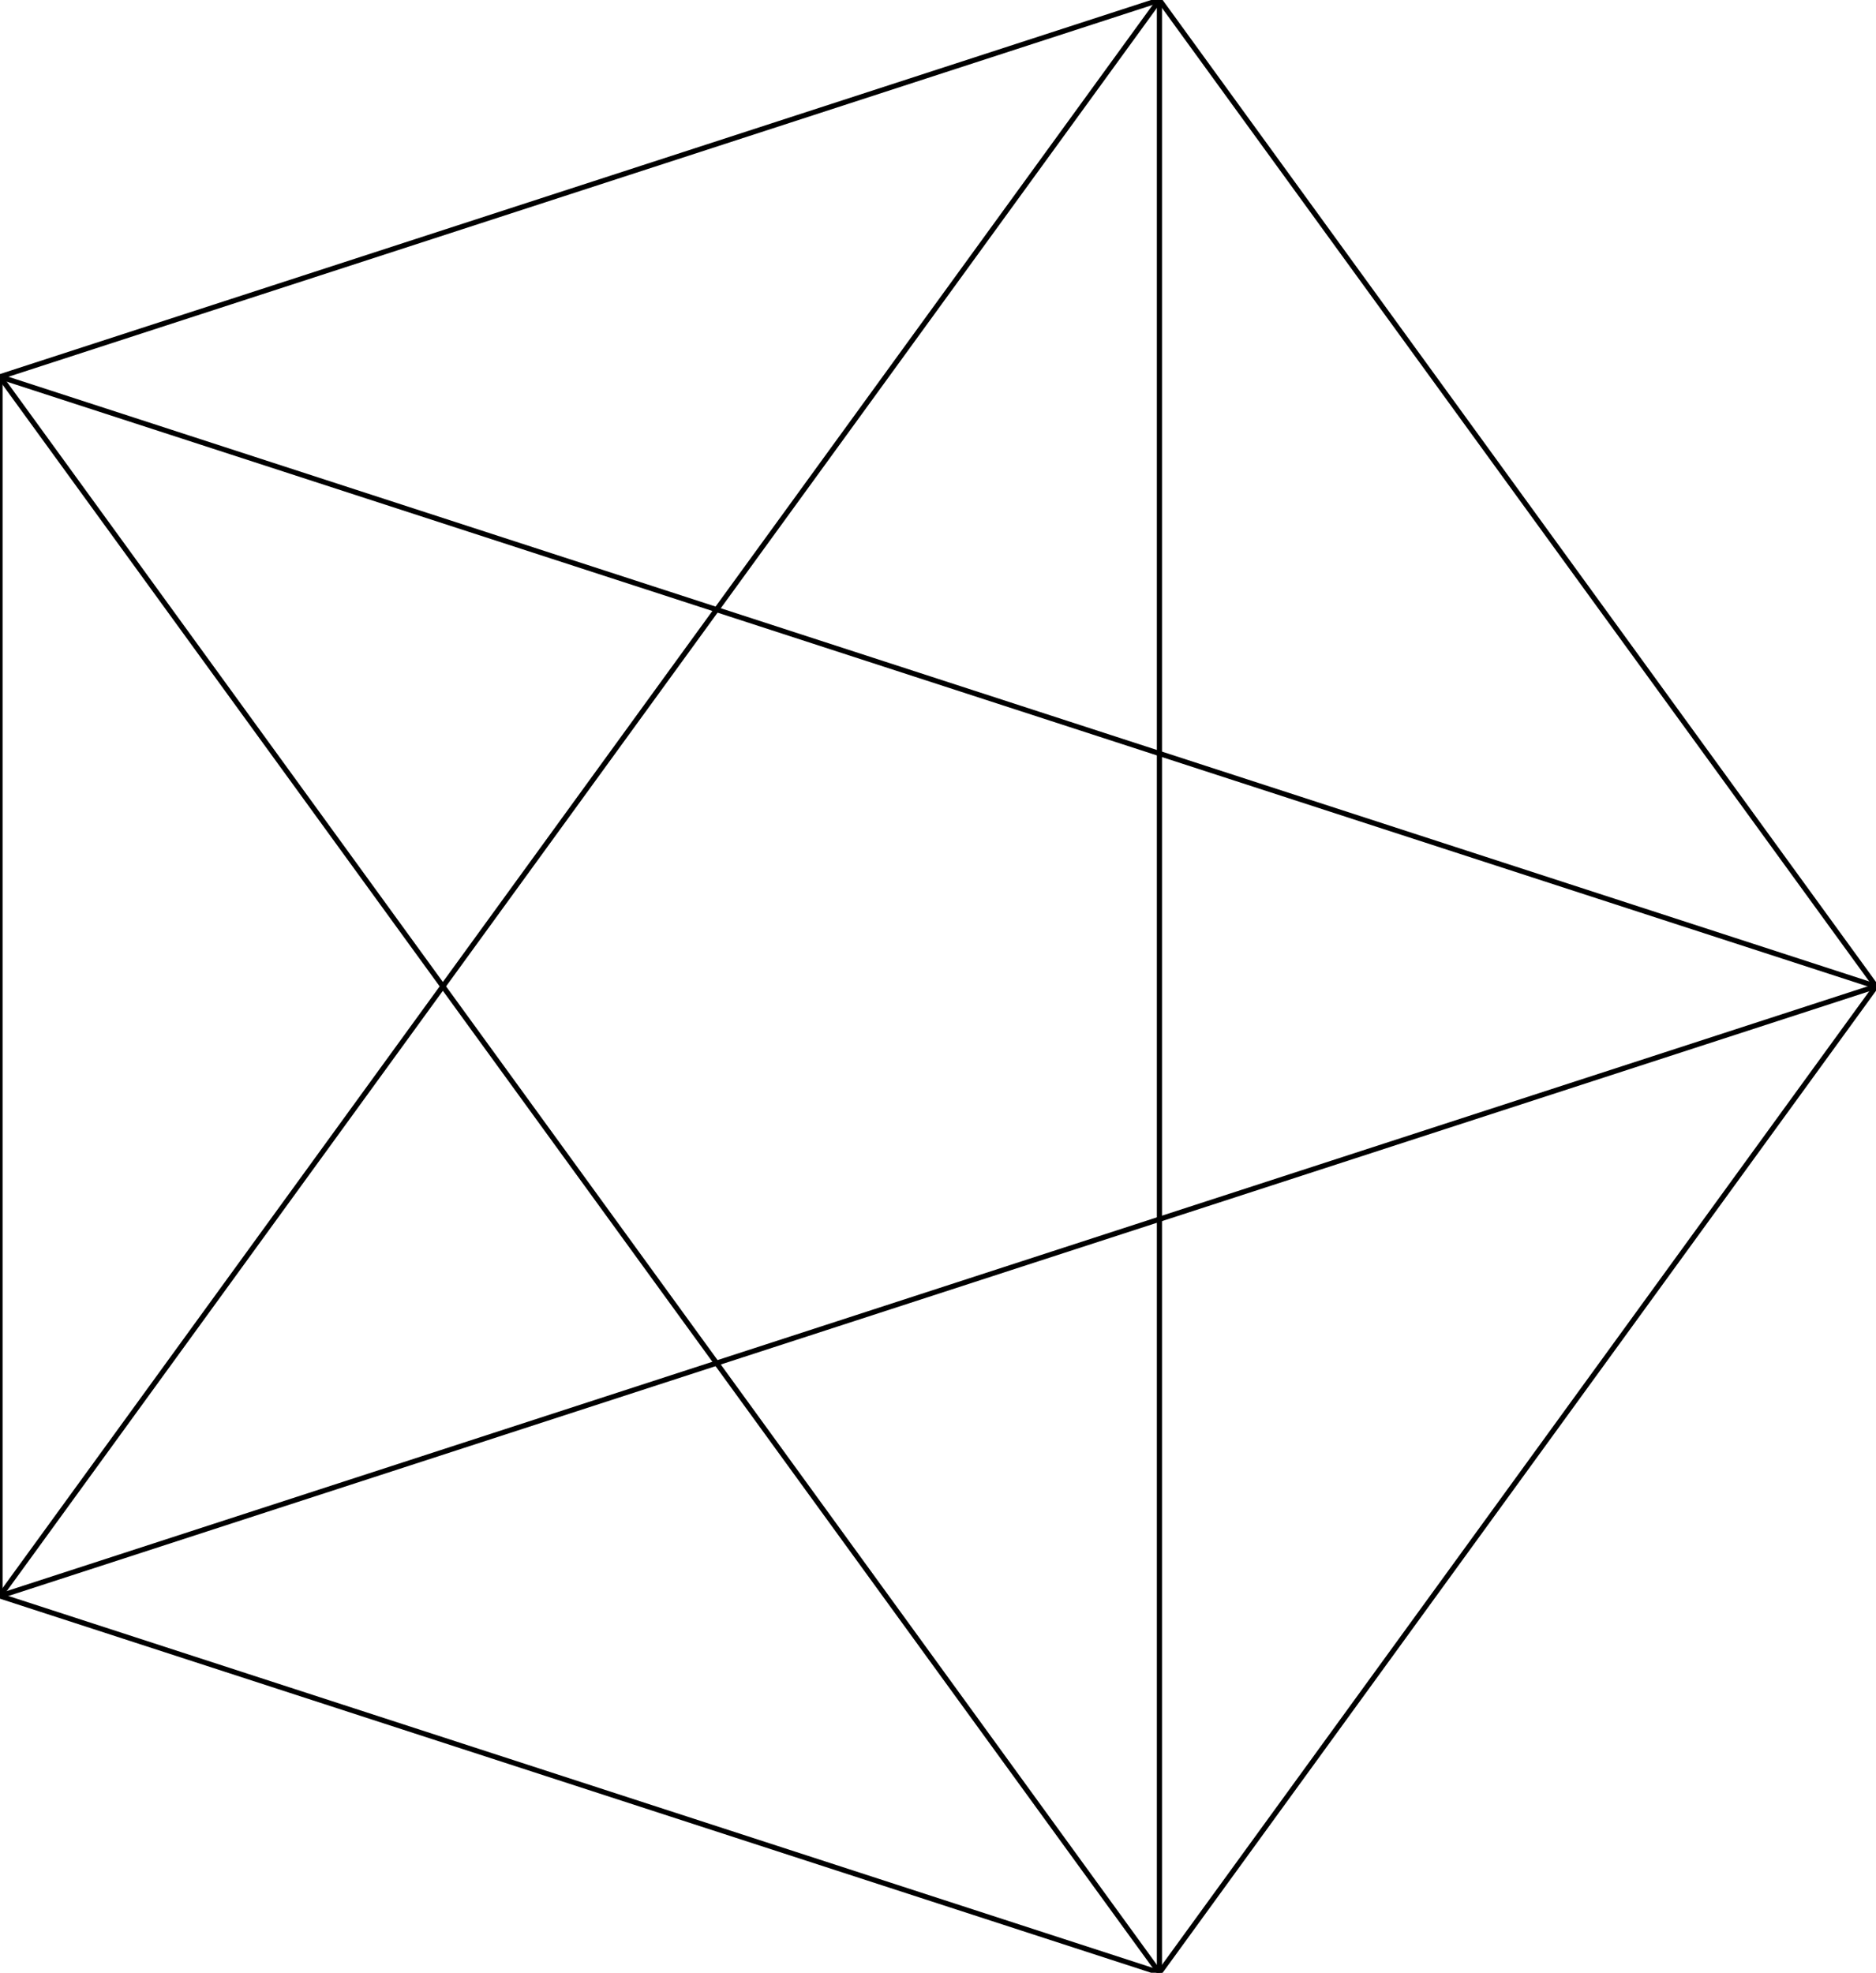 <?xml version="1.0" encoding="UTF-8" ?>
<svg xmlns="http://www.w3.org/2000/svg" version="1.1" width="361.803" height="380.423">
  <line x1="361.803" y1="190.211" x2="223.607" y2="0.0" stroke="black" stroke-width="1" />
  <line x1="361.803" y1="190.211" x2="5.684341886080802e-14" y2="72.654" stroke="black" stroke-width="1" />
  <line x1="223.607" y1="0.0" x2="5.684341886080802e-14" y2="72.654" stroke="black" stroke-width="1" />
  <line x1="223.607" y1="0.0" x2="0.0" y2="307.768" stroke="black" stroke-width="1" />
  <line x1="5.684341886080802e-14" y1="72.654" x2="0.0" y2="307.768" stroke="black" stroke-width="1" />
  <line x1="5.684341886080802e-14" y1="72.654" x2="223.607" y2="380.423" stroke="black" stroke-width="1" />
  <line x1="0.0" y1="307.768" x2="223.607" y2="380.423" stroke="black" stroke-width="1" />
  <line x1="0.0" y1="307.768" x2="361.803" y2="190.211" stroke="black" stroke-width="1" />
  <line x1="223.607" y1="380.423" x2="361.803" y2="190.211" stroke="black" stroke-width="1" />
  <line x1="223.607" y1="380.423" x2="223.607" y2="0.0" stroke="black" stroke-width="1" />
</svg>
